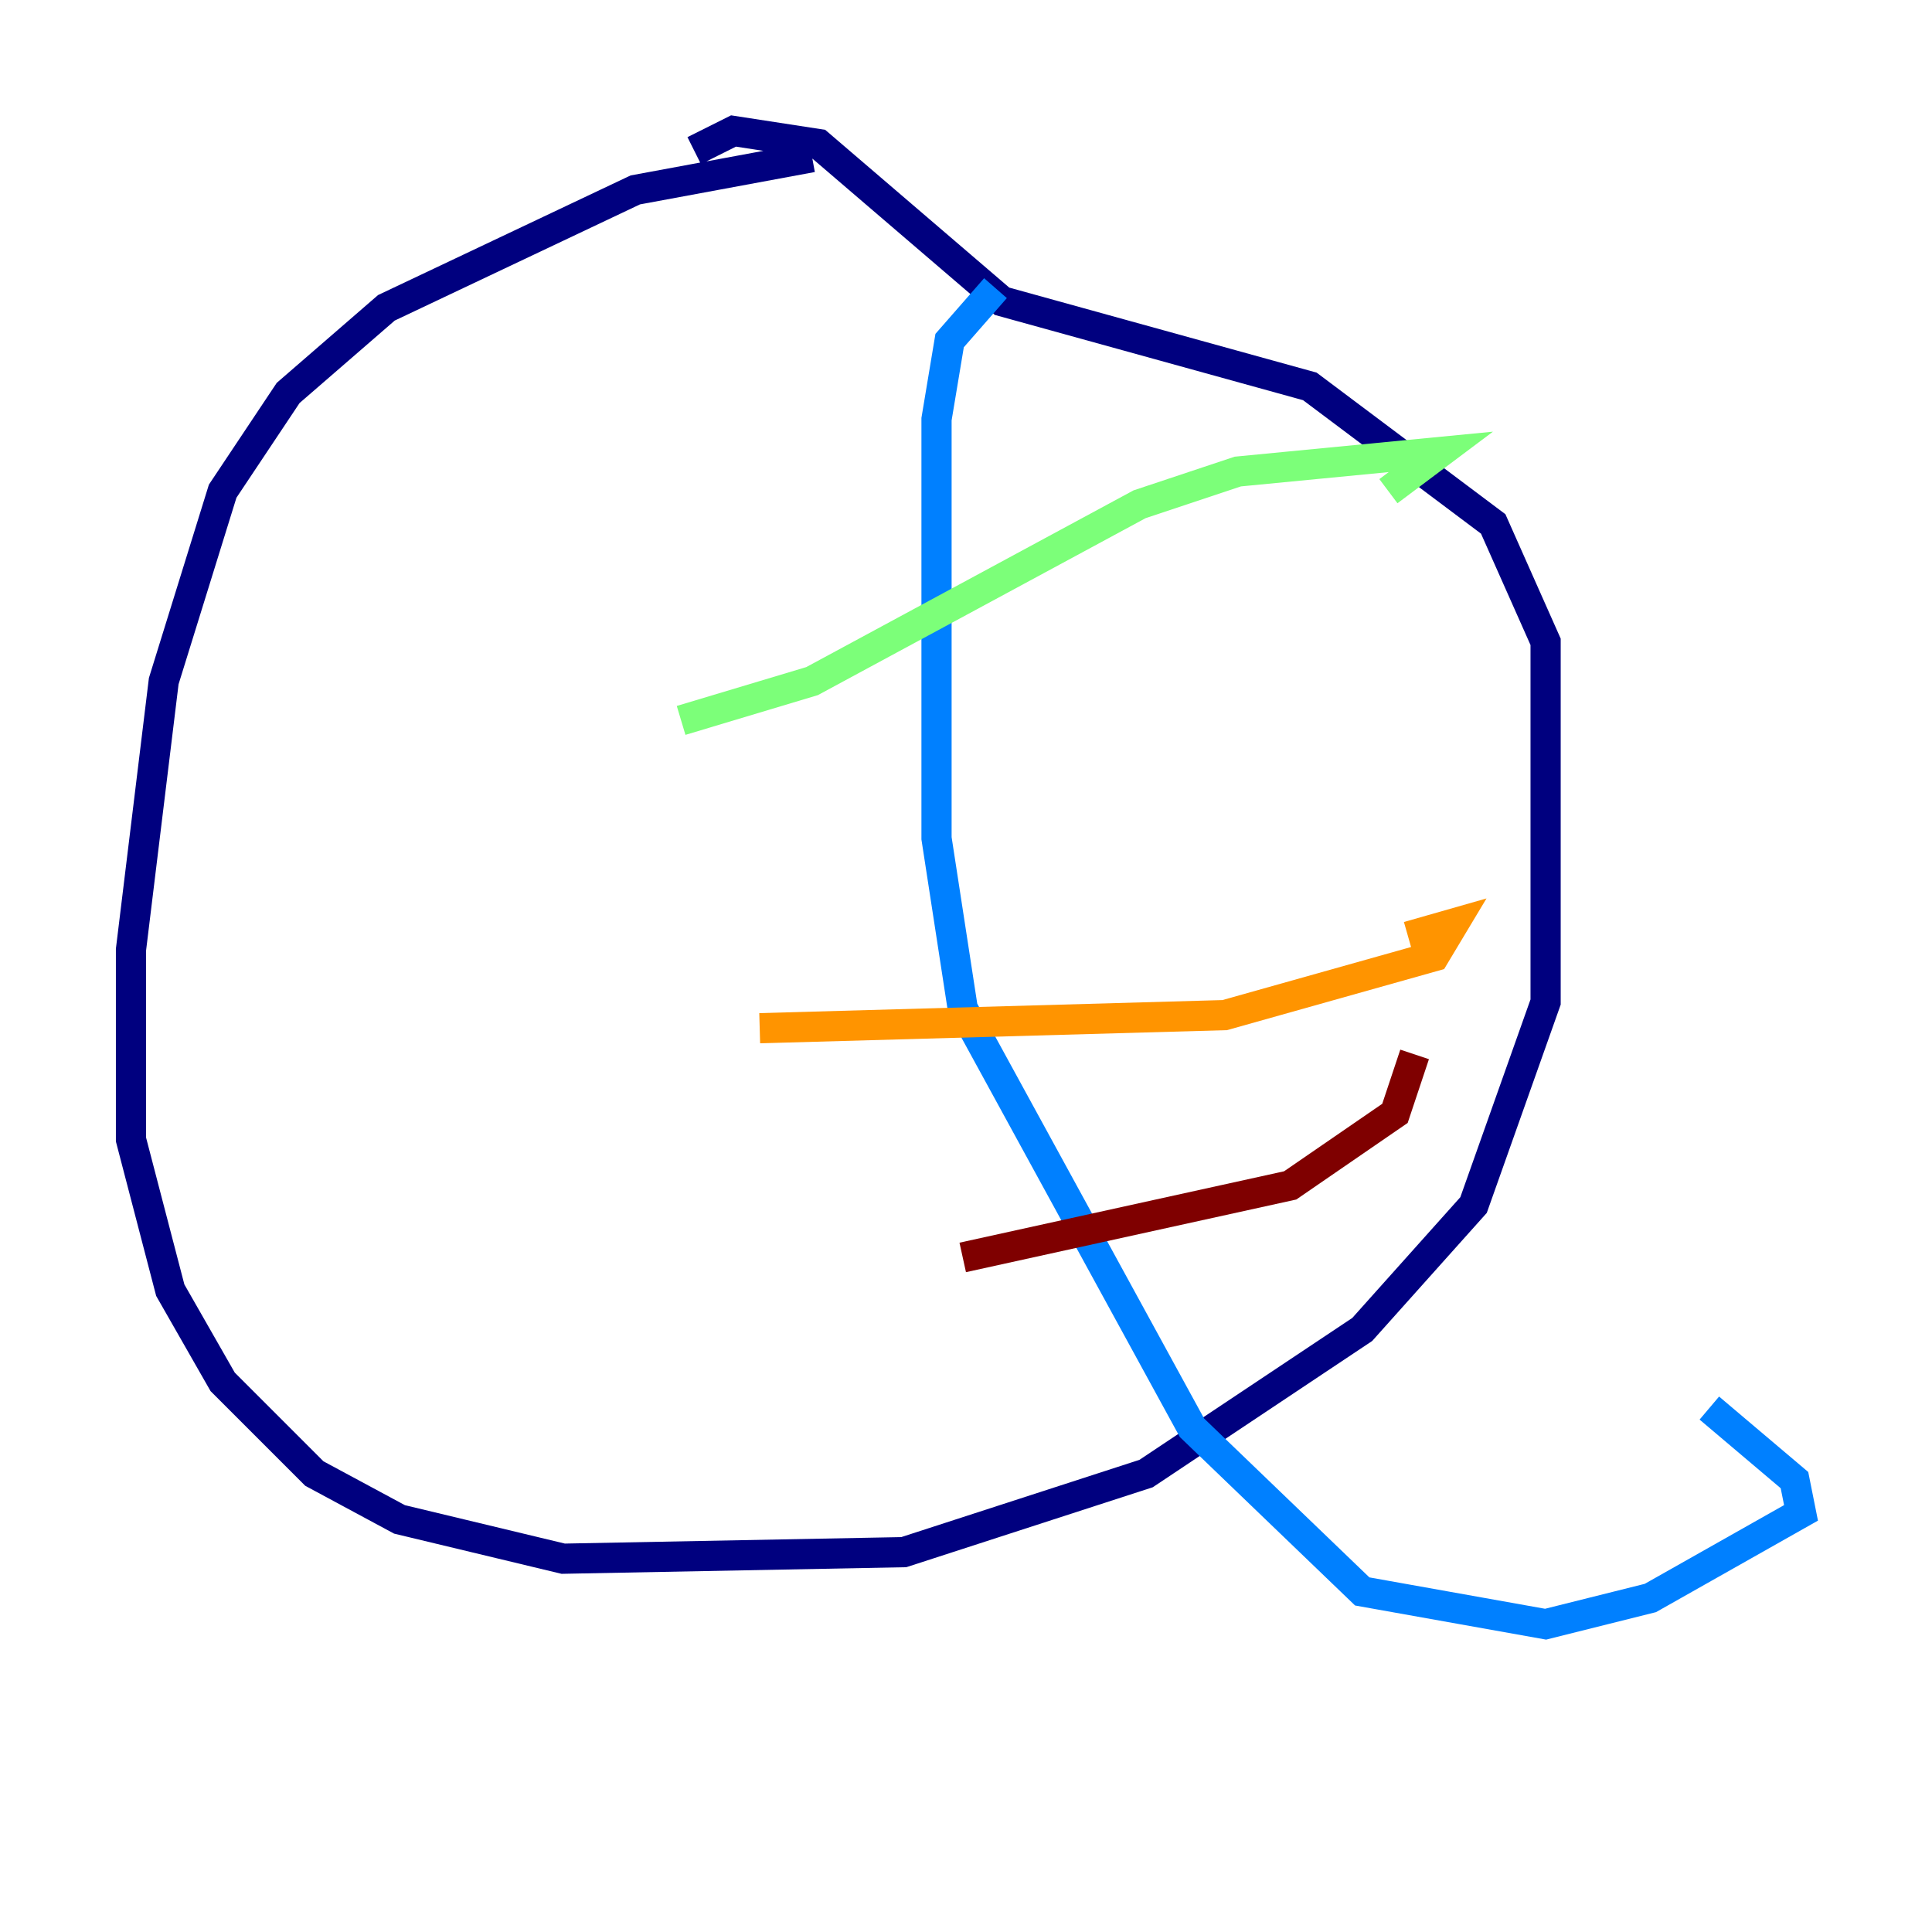 <?xml version="1.0" encoding="utf-8" ?>
<svg baseProfile="tiny" height="128" version="1.2" viewBox="0,0,128,128" width="128" xmlns="http://www.w3.org/2000/svg" xmlns:ev="http://www.w3.org/2001/xml-events" xmlns:xlink="http://www.w3.org/1999/xlink"><defs /><polyline fill="none" points="53.803,10.414 42.088,12.583 25.6,20.393 19.091,26.034 14.752,32.542 10.848,45.125 8.678,62.915 8.678,75.498 11.281,85.478 14.752,91.552 20.827,97.627 26.468,100.664 37.315,103.268 59.878,102.834 75.932,97.627 90.251,88.081 97.627,79.837 102.4,66.386 102.4,42.522 98.929,34.712 86.78,25.6 66.386,19.959 54.237,9.546 48.597,8.678 45.993,9.98" stroke="#00007f" stroke-width="2" /><polyline fill="none" points="65.953,19.091 62.915,22.563 62.047,27.77 62.047,55.539 63.783,66.82 78.969,94.59 90.251,105.437 102.4,107.607 109.342,105.871 119.322,100.231 118.888,98.061 113.248,93.288" stroke="#0080ff" stroke-width="2" /><polyline fill="none" points="45.125,47.729 53.803,45.125 75.498,33.41 82.007,31.241 95.458,29.939 91.986,32.542" stroke="#7cff79" stroke-width="2" /><polyline fill="none" points="50.332,68.122 81.139,67.254 95.024,63.349 96.325,61.18 93.288,62.047" stroke="#ff9400" stroke-width="2" /><polyline fill="none" points="63.783,83.308 85.478,78.536 92.42,73.763 93.722,69.858" stroke="#7f0000" stroke-width="2" /></svg>